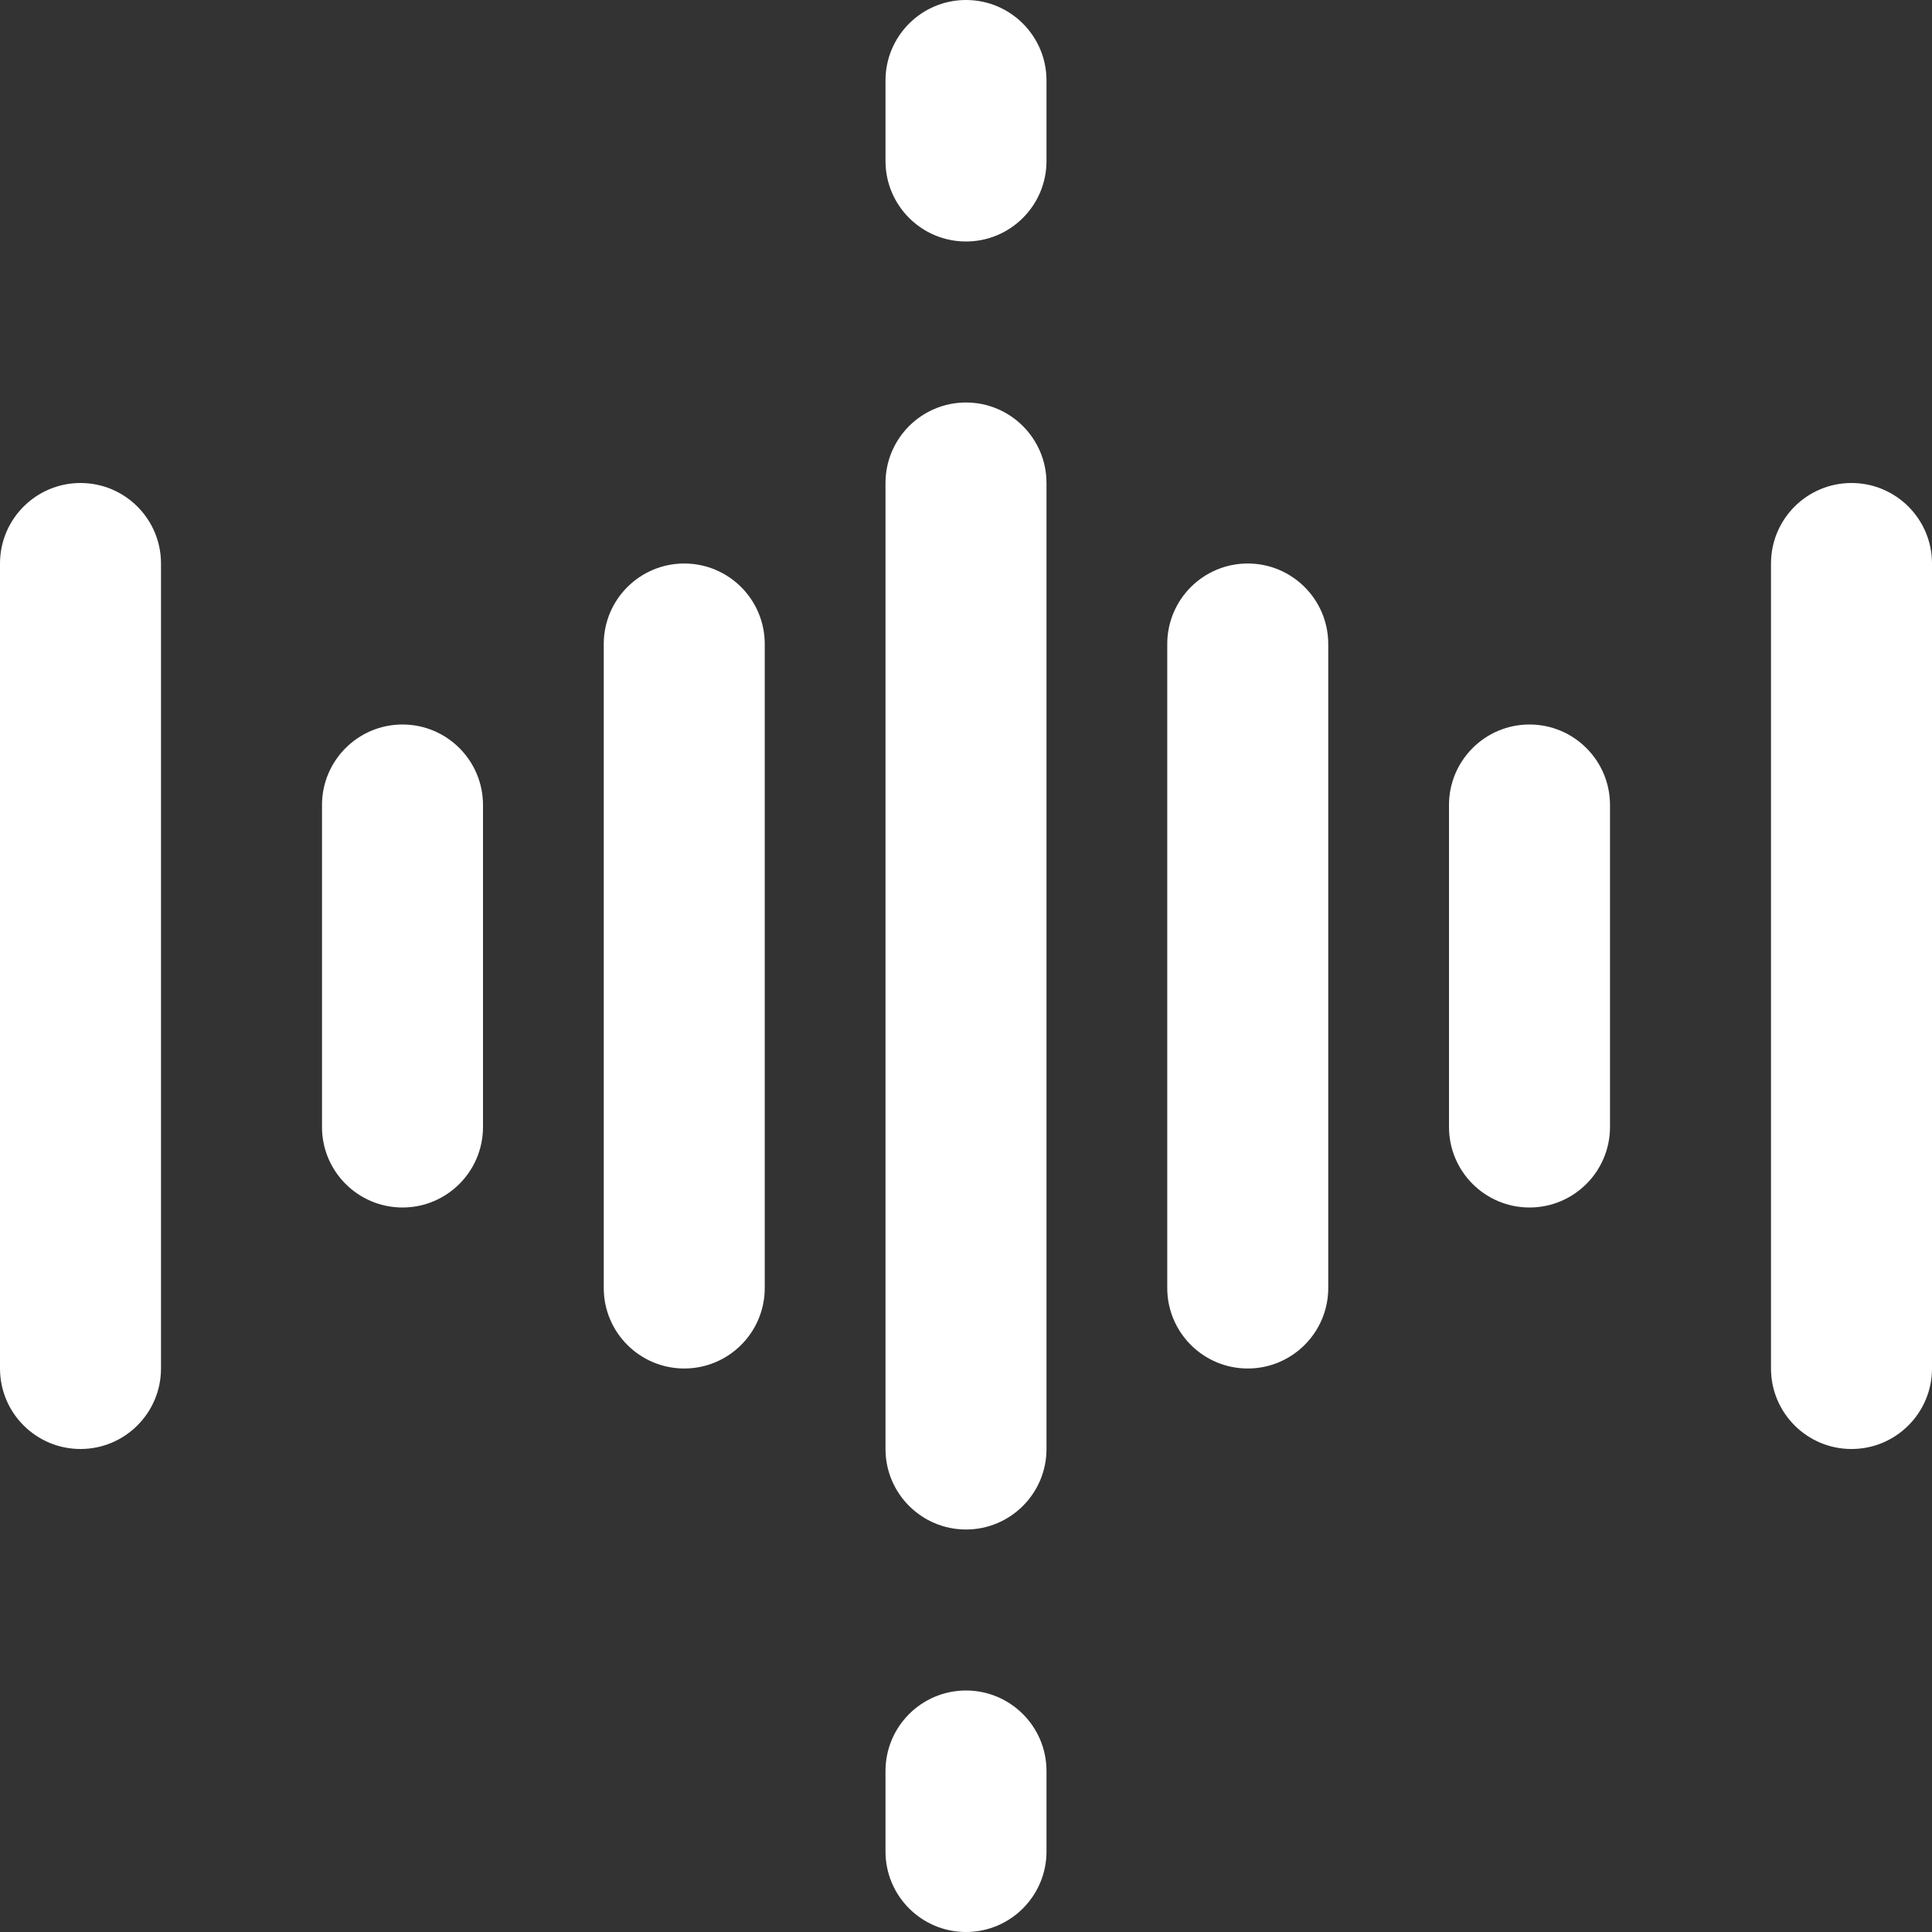 <svg width="24" height="24" viewBox="0 0 24 24" fill="none" xmlns="http://www.w3.org/2000/svg">
<rect x="0" y="0" width="24" height="24" fill="#333333" stroke="none"/>
<g clip-path="url(#clip0_12771_440)">
<g clip-path="url(#clip1_12771_440)">
<path d="M11 18C11 18.552 11.448 19 12 19C12.552 19 13 18.552 13 18V6C13 5.448 12.552 5 12 5C11.448 5 11 5.448 11 6V18Z" fill="white"/>
<path d="M1 6C0.448 6 0 6.448 0 7V17C0 17.552 0.448 18 1 18C1.552 18 2 17.552 2 17V7C2 6.448 1.552 6 1 6Z" fill="white"/>
<path d="M9.5 16V8C9.5 7.448 9.052 7 8.5 7C7.948 7 7.5 7.448 7.5 8V16C7.5 16.552 7.948 17 8.5 17C9.052 17 9.5 16.552 9.5 16Z" fill="white"/>
<path d="M5 15C5.552 15 6 14.552 6 14V10C6 9.448 5.552 9 5 9C4.448 9 4 9.448 4 10V14C4 14.552 4.448 15 5 15Z" fill="white"/>
<path d="M16.5 16V8C16.5 7.448 16.052 7 15.5 7C14.948 7 14.5 7.448 14.5 8V16C14.5 16.552 14.948 17 15.5 17C16.052 17 16.5 16.552 16.5 16Z" fill="white"/>
<path d="M23 6C22.448 6 22 6.448 22 7V17C22 17.552 22.448 18 23 18C23.552 18 24 17.552 24 17V7C24 6.448 23.552 6 23 6Z" fill="white"/>
<path d="M19 9C18.448 9 18 9.448 18 10V14C18 14.552 18.448 15 19 15C19.552 15 20 14.552 20 14V10C20 9.448 19.552 9 19 9Z" fill="white"/>
<path d="M11 23C11 23.552 11.448 24 12 24C12.552 24 13 23.552 13 23V22C13 21.448 12.552 21 12 21C11.448 21 11 21.448 11 22V23Z" fill="white"/>
<path d="M12 3C12.552 3 13 2.552 13 2V1C13 0.448 12.552 0 12 0C11.448 0 11 0.448 11 1V2C11 2.552 11.448 3 12 3Z" fill="white"/>
</g>
</g>
<defs>
<clipPath id="clip0_12771_440">
<rect width="24" height="24" fill="white"/>
</clipPath>
<clipPath id="clip1_12771_440">
<rect width="24" height="24" fill="white"/>
</clipPath>
</defs>
</svg>
